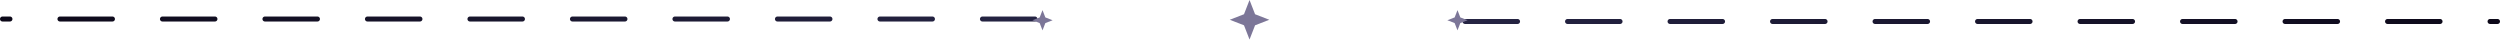 <svg width="500" height="8" viewBox="0 0 500 8" fill="none" xmlns="http://www.w3.org/2000/svg">
<line x1="0.5" y1="-0.5" x2="206.99" y2="-0.5" transform="matrix(1 0 0 -1 292.509 3.795)" stroke="url(#paint0_linear_110_16449)" stroke-linecap="round" stroke-dasharray="10.5 10"/>
<path d="M291.497 6.073L290.93 4.615L289.473 4.048L290.93 3.482L291.497 2.024L292.064 3.482L293.521 4.048L292.064 4.615L291.497 6.073Z" fill="#7C7698"/>
<path d="M249.906 0L248.799 2.847L245.952 3.954L248.799 5.061L249.906 7.907L251.013 5.061L253.86 3.954L251.013 2.847L249.906 0Z" fill="#7C7698"/>
<line x1="0.5" y1="-0.5" x2="206.99" y2="-0.5" transform="matrix(-1 0 0 1 207.49 4.302)" stroke="url(#paint1_linear_110_16449)" stroke-linecap="round" stroke-dasharray="10.5 10"/>
<path d="M208.502 2.024L209.069 3.482L210.526 4.049L209.069 4.616L208.502 6.073L207.935 4.616L206.478 4.049L207.935 3.482L208.502 2.024Z" fill="#7C7698"/>
<defs>
<linearGradient id="paint0_linear_110_16449" x1="0" y1="0.5" x2="207.49" y2="0.5" gradientUnits="userSpaceOnUse">
<stop stop-color="#252443"/>
<stop offset="1" stop-color="#0C0818"/>
</linearGradient>
<linearGradient id="paint1_linear_110_16449" x1="0" y1="0.5" x2="207.49" y2="0.5" gradientUnits="userSpaceOnUse">
<stop stop-color="#252443"/>
<stop offset="1" stop-color="#0C0818"/>
</linearGradient>
</defs>
</svg>

